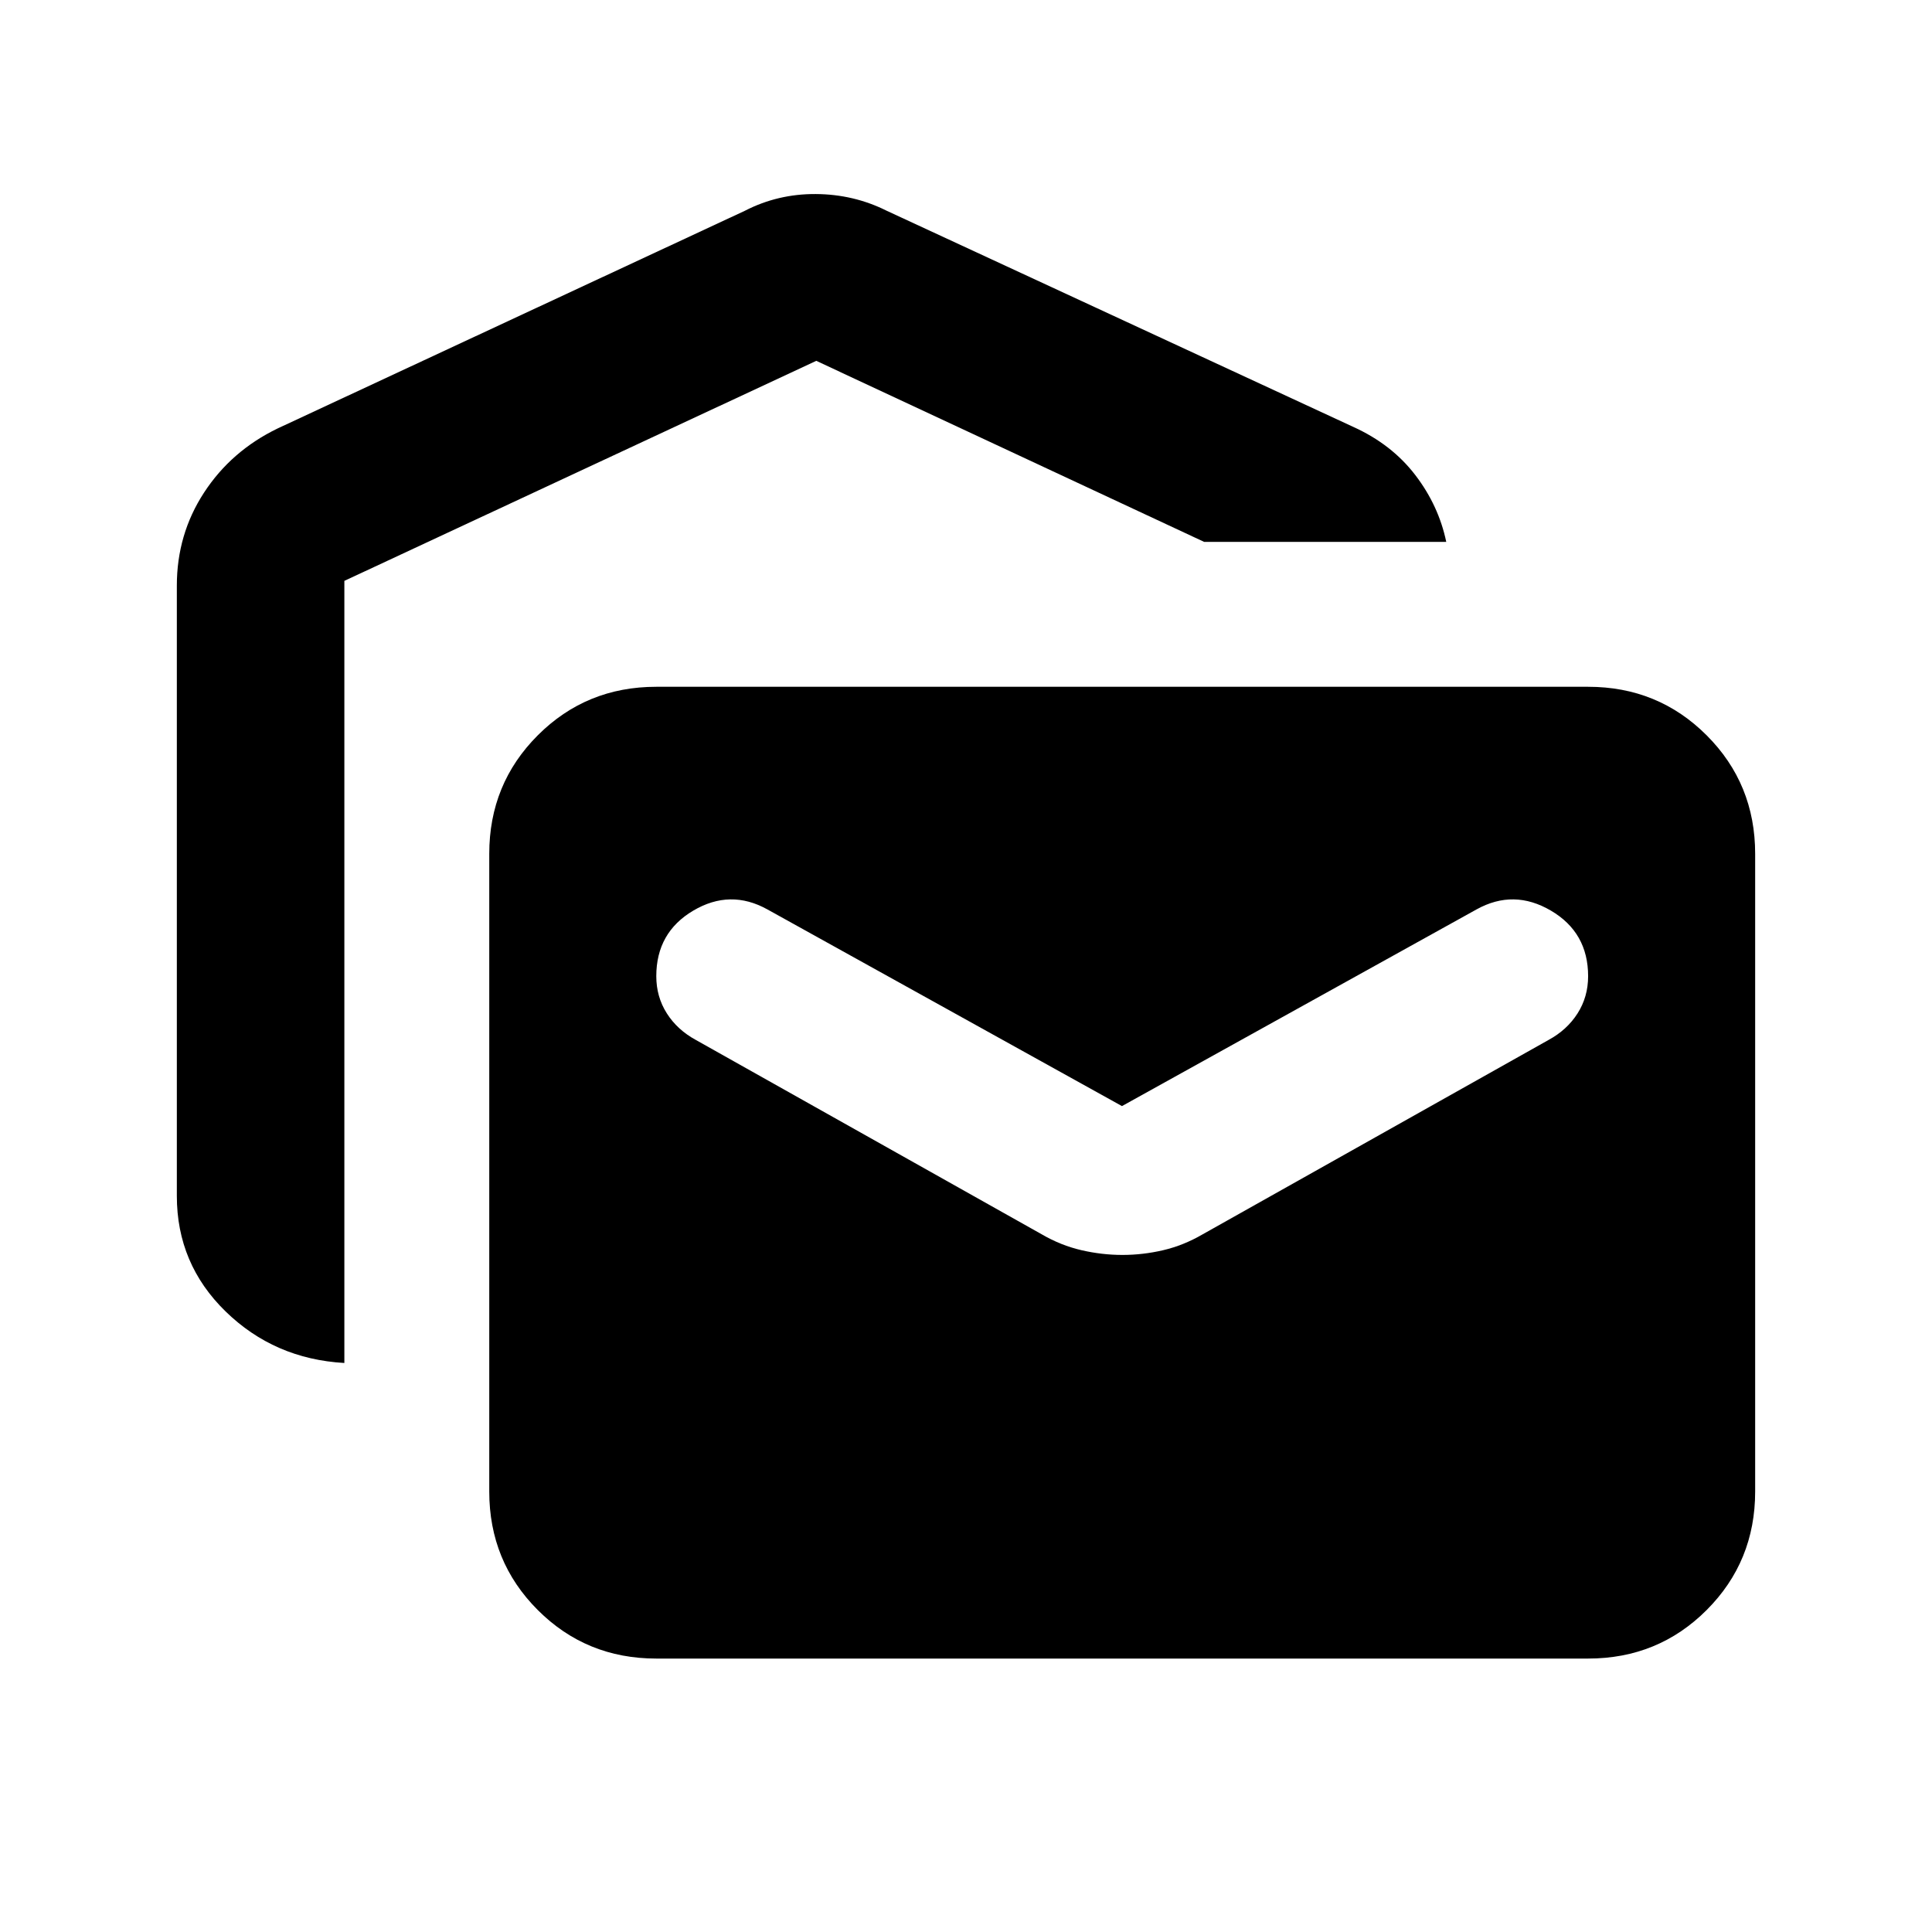<svg xmlns="http://www.w3.org/2000/svg" height="20" viewBox="0 -960 960 960" width="20"><path d="M171.11-282.74q-34.78-2-59.01-25.61-24.23-23.61-24.23-57.39v-303.24q0-25.54 13.53-46.27 13.53-20.73 36.6-31.88l232.11-108.13q16.39-8.44 35.26-8.32 18.87.12 35.26 8.32L672.5-747.85q19.02 8.63 30.7 23.84 11.67 15.21 15.43 33.27h-120.3L405.61-780.7l-234.5 109.33v388.63Zm155 146.87q-34.78 0-58.89-24.11t-24.11-58.89v-316.87q0-34.78 24.11-58.89t58.89-24.11h463.02q34.78 0 58.89 24.11t24.11 58.89v316.87q0 34.78-24.11 58.89t-58.89 24.11H326.11Zm231.63-200.56q10.19 0 20.27-2.36t19.51-7.84l171.89-96.59q9.24-5 14.48-13.24t5.24-18.47q0-21.72-18.48-32.58t-36.95-.62l-176.2 97.74-176.2-97.74q-18.47-10.24-36.83.62t-18.36 32.58q0 10.23 5.24 18.47 5.24 8.24 14.48 13.24l171.89 96.59q9.43 5.48 19.63 7.84 10.19 2.36 20.39 2.36Z"/></svg>